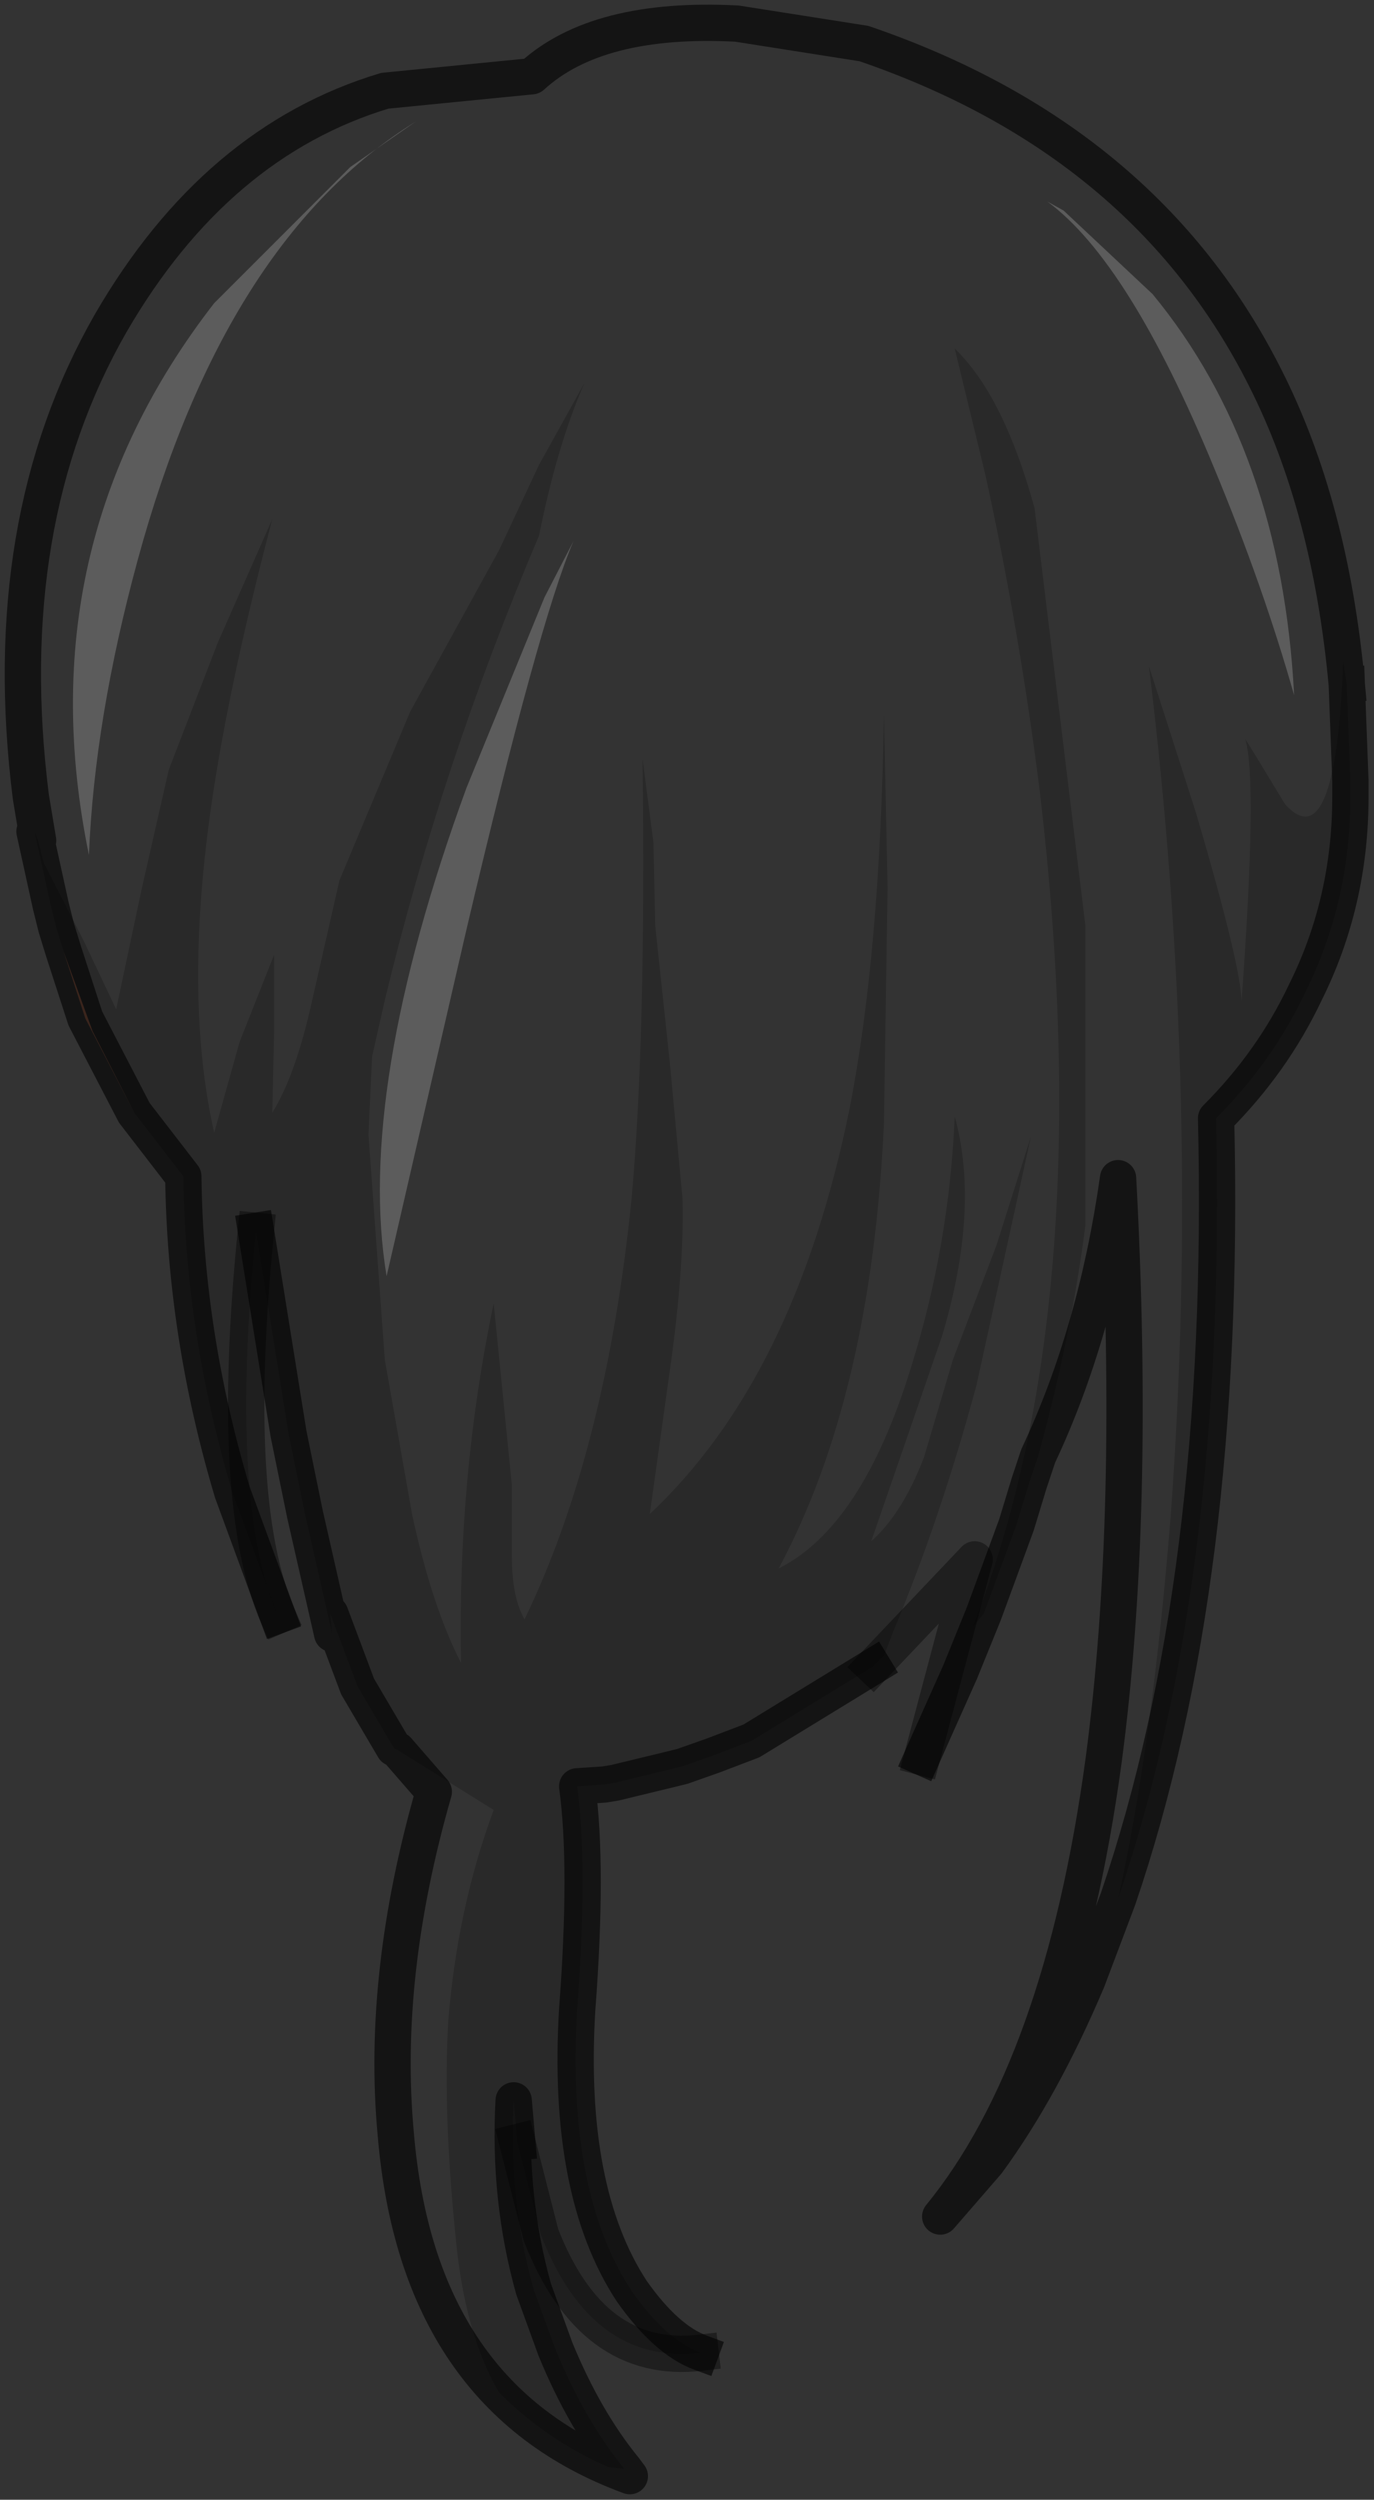 <?xml version="1.0" encoding="UTF-8" standalone="no"?>
<svg xmlns:xlink="http://www.w3.org/1999/xlink" height="68.85px" width="37.85px" xmlns="http://www.w3.org/2000/svg">
  <rect width="100%" height="100%" fill="#333333" stroke="none"/>
  <g transform="matrix(1.0, 0.0, 0.0, 1.0, 18.5, 14.6)">
    <path d="M-17.45 8.55 L-17.65 7.35 Q-18.6 -0.2 -15.45 -5.7 -12.55 -10.7 -7.9 -12.1 L-3.85 -12.5 Q-2.05 -14.15 1.8 -13.95 L5.3 -13.4 Q13.05 -10.75 16.35 -4.2 18.15 -0.65 18.6 4.25 L18.5 3.6 Q18.3 9.1 16.9 7.55 L16.05 6.15 15.8 5.75 Q16.15 6.85 15.7 13.0 15.7 12.05 14.45 7.8 L13.15 3.75 Q14.6 15.6 13.75 27.15 13.25 33.4 12.3 37.7 L11.45 39.95 Q10.2 42.9 8.7 44.95 L7.4 46.45 Q10.75 42.35 11.9 33.9 12.8 27.15 12.3 17.85 11.7 22.1 10.1 25.5 11.0 22.25 11.4 19.15 L11.4 10.9 10.0 -0.6 Q9.15 -3.7 7.8 -5.0 L8.65 -1.5 Q9.6 2.85 10.15 7.25 11.8 21.3 8.3 30.2 L8.6 29.85 7.95 31.45 6.9 33.8 8.35 28.35 5.55 31.3 5.85 31.0 6.1 30.35 Q7.4 27.25 8.4 23.55 L9.9 16.7 8.95 19.7 7.75 22.85 6.95 25.55 Q6.35 27.1 5.5 27.85 L6.45 25.1 7.45 22.2 Q8.5 18.7 7.8 16.15 7.65 19.7 6.6 23.05 5.25 27.45 2.95 28.6 5.5 23.85 5.85 16.35 L5.95 9.85 5.85 5.05 Q5.75 11.65 4.9 15.95 3.4 23.35 -0.6 27.1 L0.0 22.8 Q0.35 20.2 0.3 18.4 L-0.05 14.65 -0.45 10.9 -0.5 8.6 -0.8 6.3 Q-0.7 13.95 -1.1 18.4 -1.8 25.35 -4.05 30.0 -4.4 29.4 -4.4 28.25 L-4.4 26.3 -4.65 23.8 -4.9 21.3 Q-5.9 26.05 -5.8 31.2 -6.6 29.65 -7.15 27.1 L-7.9 22.85 -8.35 16.65 -8.25 14.5 -7.9 12.95 Q-6.35 6.5 -3.65 0.15 -3.15 -2.35 -2.4 -4.05 L-3.65 -1.8 -4.75 0.55 -7.2 5.0 -9.15 9.65 -9.9 12.95 Q-10.35 15.0 -11.0 16.05 L-10.95 13.85 -10.95 11.7 -11.9 14.1 -12.6 16.6 Q-13.4 13.05 -12.75 8.1 -12.3 4.65 -11.0 -0.3 L-12.5 3.1 -13.85 6.6 -14.6 9.9 -15.3 13.2 -16.2 11.3 -17.3 9.15 -17.45 8.55 M10.35 -9.05 Q12.6 -7.4 14.95 -1.7 16.3 1.55 17.15 4.55 16.8 -2.2 13.25 -6.5 L10.8 -8.8 10.35 -9.05 M-7.05 -11.25 L-8.85 -10.0 -12.6 -6.25 Q-17.8 0.45 -16.05 8.95 -15.9 5.2 -14.7 0.8 -12.3 -8.0 -7.05 -11.25 M-5.65 7.1 Q-8.7 15.45 -7.85 20.55 L-5.65 11.0 Q-3.65 2.5 -2.7 0.3 L-3.5 1.85 -5.65 7.1 M-7.55 33.6 L-4.9 35.25 Q-5.9 37.95 -6.15 41.05 -6.3 43.55 -5.95 47.0 -5.7 49.7 -4.75 51.3 -3.45 52.6 -1.75 53.35 L-1.3 53.4 -1.15 53.6 Q-7.0 51.45 -7.6 44.15 -8.0 39.8 -6.55 34.75 L-7.55 33.6" fill="#ffffff" fill-opacity="0.0" fill-rule="evenodd" stroke="none"/>
    <path d="M10.35 -9.05 L10.8 -8.8 13.25 -6.5 Q16.8 -2.2 17.15 4.55 16.3 1.55 14.95 -1.7 12.6 -7.4 10.35 -9.05 M-5.65 7.1 L-3.5 1.85 -2.7 0.3 Q-3.65 2.5 -5.65 11.0 L-7.85 20.55 Q-8.7 15.45 -5.65 7.1 M-7.05 -11.25 Q-12.3 -8.0 -14.7 0.8 -15.9 5.2 -16.05 8.95 -17.8 0.45 -12.6 -6.25 L-8.85 -10.0 -7.05 -11.25" fill="#ffffff" fill-opacity="0.2" fill-rule="evenodd" stroke="none"/>
    <path d="M-17.45 8.55 L-17.3 9.15 -16.2 11.3 -15.3 13.2 -14.6 9.9 -13.85 6.6 -12.5 3.1 -11.0 -0.3 Q-12.3 4.65 -12.75 8.1 -13.4 13.05 -12.6 16.6 L-11.9 14.1 -10.95 11.7 -10.95 13.85 -11.0 16.05 Q-10.35 15.0 -9.9 12.95 L-9.15 9.65 -7.2 5.0 -4.75 0.55 -3.65 -1.8 -2.4 -4.05 Q-3.15 -2.35 -3.65 0.15 -6.35 6.5 -7.9 12.95 L-8.25 14.5 -8.35 16.65 -7.9 22.85 -7.15 27.1 Q-6.6 29.65 -5.8 31.2 -5.9 26.05 -4.9 21.3 L-4.65 23.8 -4.4 26.3 -4.4 28.25 Q-4.4 29.4 -4.05 30.0 -1.8 25.35 -1.1 18.4 -0.7 13.95 -0.8 6.3 L-0.5 8.6 -0.45 10.9 -0.05 14.65 0.3 18.4 Q0.35 20.2 0.0 22.8 L-0.6 27.1 Q3.4 23.35 4.9 15.95 5.75 11.65 5.85 5.05 L5.95 9.85 5.85 16.35 Q5.5 23.85 2.95 28.6 5.25 27.45 6.6 23.05 7.65 19.7 7.8 16.15 8.5 18.7 7.45 22.2 L6.45 25.1 5.5 27.85 Q6.35 27.1 6.95 25.55 L7.75 22.85 8.95 19.7 9.9 16.7 8.4 23.55 Q7.4 27.25 6.1 30.35 L5.85 31.0 5.55 31.3 2.2 33.35 1.15 33.75 0.3 34.05 0.1 34.1 -1.55 34.5 -1.85 34.55 -2.6 34.6 Q-2.3 36.8 -2.6 40.75 -2.9 45.75 -1.1 48.5 -0.15 49.85 0.8 50.2 -2.2 50.55 -3.6 46.95 L-4.25 44.4 -4.35 43.25 Q-4.5 45.95 -3.8 48.45 L-3.2 50.1 Q-2.4 52.05 -1.3 53.4 L-1.75 53.35 Q-3.45 52.6 -4.75 51.3 -5.7 49.7 -5.95 47.0 -6.3 43.55 -6.15 41.05 -5.9 37.95 -4.9 35.25 L-7.55 33.6 -7.65 33.55 -8.65 31.85 -9.4 29.85 -9.35 30.4 -10.1 27.1 -10.55 24.9 -11.45 19.3 Q-12.2 26.8 -10.85 29.9 L-12.1 26.5 Q-13.4 22.15 -13.45 17.8 L-14.8 16.05 -15.95 13.8 -16.75 11.6 -16.95 10.95 -17.1 10.35 -17.55 8.3 -17.45 8.55 M8.6 29.85 L8.3 30.2 Q11.8 21.3 10.15 7.25 9.6 2.85 8.65 -1.5 L7.8 -5.0 Q9.15 -3.7 10.0 -0.6 L11.4 10.9 11.4 19.15 Q11.0 22.25 10.1 25.5 L9.85 26.25 9.5 27.4 8.6 29.85 M12.3 37.7 Q13.25 33.4 13.75 27.15 14.6 15.6 13.15 3.75 L14.45 7.8 Q15.7 12.05 15.7 13.0 16.15 6.85 15.8 5.75 L16.05 6.15 16.9 7.55 Q18.3 9.1 18.5 3.6 L18.6 4.25 18.7 6.9 18.7 7.05 18.7 7.15 18.7 7.35 Q18.7 10.25 17.45 12.75 16.55 14.65 15.0 16.2 15.3 28.9 12.3 37.7" fill="#000000" fill-opacity="0.2" fill-rule="evenodd" stroke="none"/>
    <path d="M-16.75 11.6 L-15.95 13.8 -14.8 16.05 -16.15 13.45 -16.75 11.6" fill="#945c47" fill-rule="evenodd" stroke="none"/>
    <path d="M18.6 4.25 Q18.15 -0.65 16.35 -4.2 13.05 -10.75 5.3 -13.4 L1.8 -13.95 Q-2.05 -14.15 -3.85 -12.5 L-7.9 -12.1 Q-12.55 -10.7 -15.45 -5.7 -18.6 -0.2 -17.65 7.35 L-17.45 8.55 -17.55 8.3 -17.1 10.35 -16.95 10.95 -16.75 11.6 -16.15 13.45 -14.8 16.05 -13.45 17.8 Q-13.4 22.15 -12.1 26.5 L-10.85 29.9 M6.9 33.8 L7.95 31.45 8.6 29.85 9.5 27.4 9.85 26.25 10.1 25.5 Q11.7 22.1 12.3 17.85 12.8 27.15 11.9 33.9 10.75 42.35 7.4 46.45 L8.7 44.95 Q10.2 42.9 11.45 39.95 L12.3 37.7 Q15.3 28.9 15.0 16.2 16.55 14.65 17.45 12.75 18.7 10.25 18.7 7.35 L18.7 7.15 18.7 7.05 18.7 6.9 18.6 4.25 M0.8 50.2 Q-0.15 49.85 -1.1 48.5 -2.9 45.75 -2.6 40.75 -2.3 36.8 -2.6 34.6 L-1.85 34.55 -1.55 34.5 0.1 34.1 0.3 34.05 1.15 33.75 2.2 33.35 5.55 31.3 M-11.45 19.3 L-10.55 24.9 -10.1 27.1 -9.35 30.4 -9.4 29.85 -8.65 31.85 -7.65 33.55 -7.55 33.6 -6.55 34.75 Q-8.0 39.8 -7.6 44.15 -7.0 51.45 -1.15 53.6 L-1.3 53.4 Q-2.4 52.05 -3.2 50.1 L-3.8 48.45 Q-4.5 45.95 -4.35 43.25 L-4.25 44.4" fill="none" stroke="#000000" stroke-linecap="square" stroke-linejoin="round" stroke-opacity="0.6" stroke-width="1.0"/>
    <path d="M5.55 31.3 L8.35 28.35 6.9 33.8 M-10.85 29.9 Q-12.2 26.8 -11.45 19.3 M-4.25 44.4 L-3.6 46.95 Q-2.2 50.55 0.8 50.2" fill="none" stroke="#000000" stroke-linecap="square" stroke-linejoin="round" stroke-opacity="0.4" stroke-width="1.0"/>
  </g>
</svg>
